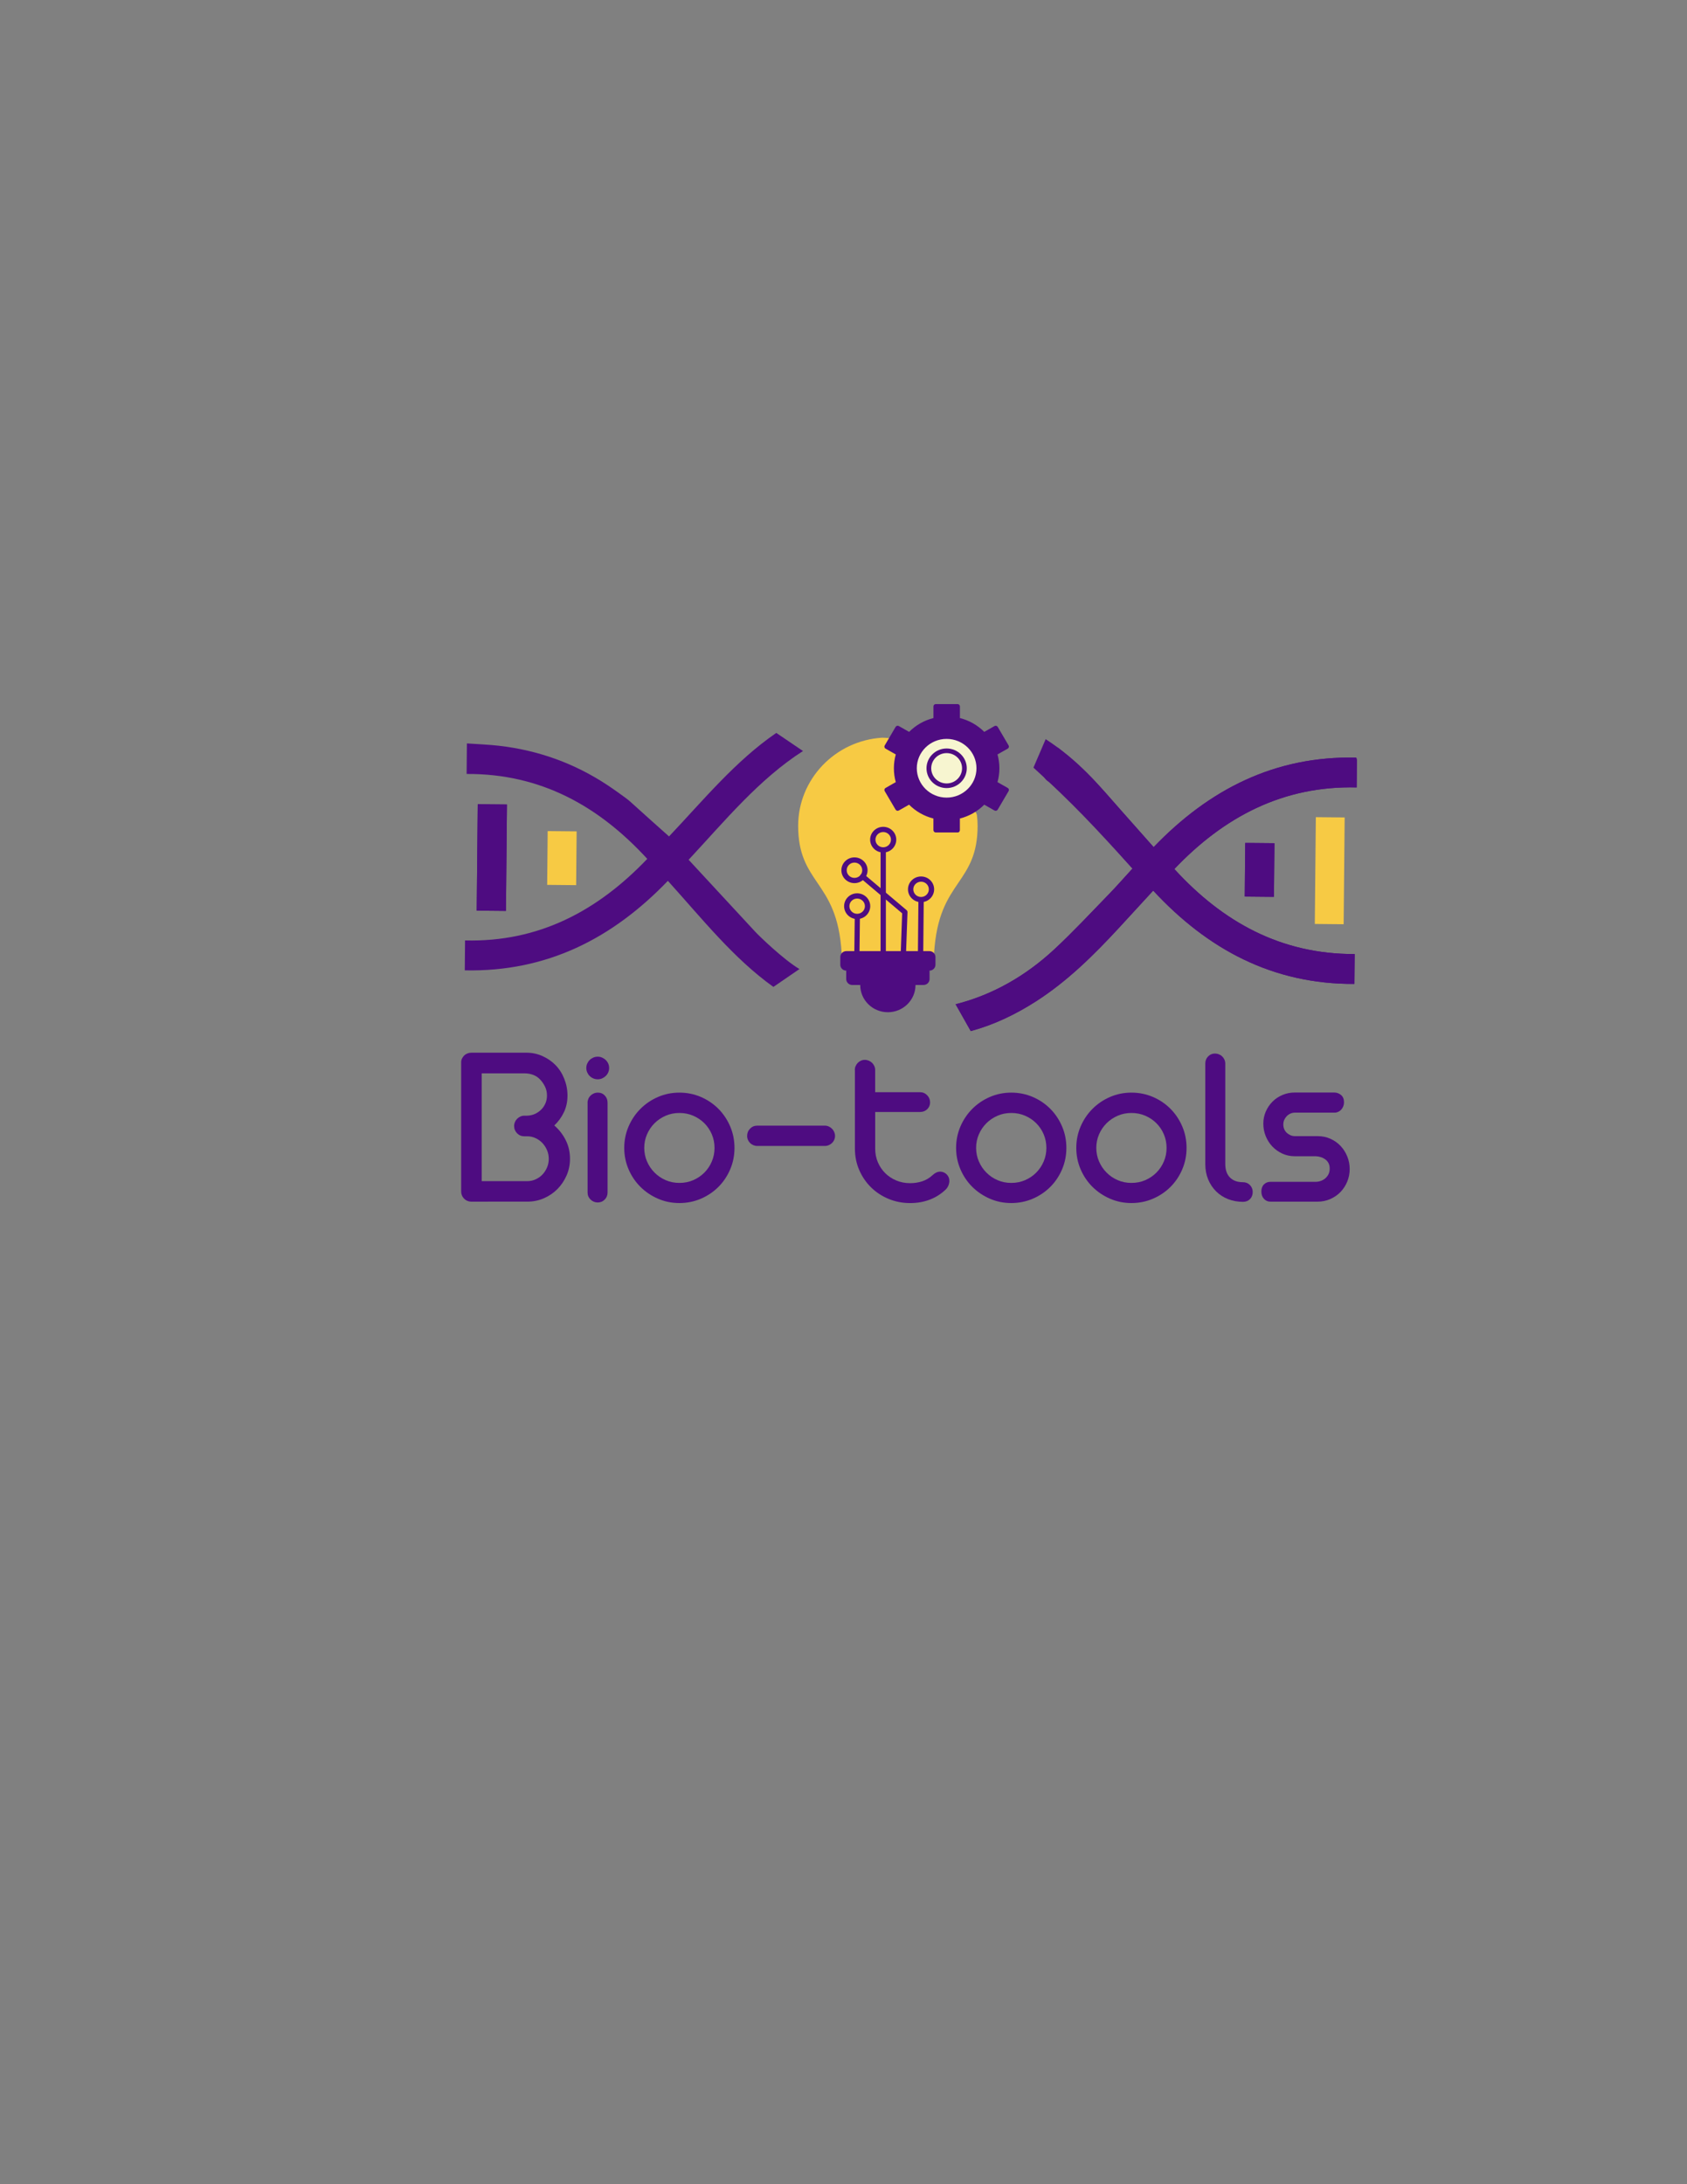 <?xml version="1.0" encoding="utf-8"?>
<!-- Generator: Adobe Illustrator 23.0.2, SVG Export Plug-In . SVG Version: 6.00 Build 0)  -->
<svg version="1.1" id="Capa_1" xmlns="http://www.w3.org/2000/svg" xmlns:xlink="http://www.w3.org/1999/xlink" x="0px" y="0px"
	 viewBox="0 0 612 792" style="enable-background:new 0 0 612 792;" xml:space="preserve">
<rect x="0" y="0" width="612" height="792" fill="#808080" stroke="none"/>
<style type="text/css">
	.st0{fill:#4E0C81;}
	.st1{fill:#F7CA44;}
	.st2{fill:none;}
	.st3{fill:#F7F5D0;}
</style>
<g>
	<g>
		<path class="st0" d="M170.86,435.73c-1.04-0.05-1.89-0.44-2.56-1.15c-0.67-0.71-1-1.57-1-2.58v-46.84c0-0.46,0.1-0.91,0.31-1.33
			c0.2-0.42,0.47-0.79,0.8-1.11s0.72-0.56,1.17-0.74c0.45-0.18,0.92-0.27,1.41-0.27h0.29h19.67c2.05,0,3.98,0.4,5.8,1.21
			c1.82,0.81,3.4,1.89,4.75,3.26c1.35,1.37,2.42,3.03,3.2,5c0.78,1.97,1.17,3.99,1.17,6.07c0,2.21-0.43,4.23-1.29,6.04
			c-0.86,1.82-2.03,3.42-3.5,4.81c1.72,1.48,3.1,3.24,4.14,5.31c1.04,2.06,1.56,4.32,1.56,6.78c0,2.13-0.41,4.14-1.23,6.02
			c-0.82,1.88-1.93,3.53-3.32,4.94c-1.39,1.41-3.03,2.52-4.9,3.34c-1.87,0.82-3.87,1.23-6,1.23H170.86z M186.51,408.28
			c0-0.49,0.1-0.96,0.29-1.41c0.19-0.45,0.46-0.85,0.8-1.19c0.34-0.34,0.74-0.61,1.19-0.82s0.94-0.31,1.45-0.31h0.98
			c1.01-0.03,1.95-0.24,2.83-0.63c0.87-0.4,1.64-0.92,2.29-1.58c0.66-0.66,1.17-1.42,1.54-2.29c0.37-0.87,0.55-1.8,0.55-2.79
			c0-1.15-0.22-2.19-0.66-3.13c-0.44-0.94-1.02-1.82-1.76-2.62c-0.74-0.81-1.6-1.39-2.6-1.76c-1-0.37-2.04-0.55-3.13-0.55h-15.53
			v39.09h16.55c1.07,0,2.08-0.22,3.03-0.66c0.96-0.44,1.78-1.02,2.48-1.76c0.7-0.74,1.25-1.6,1.66-2.58
			c0.41-0.98,0.61-2.01,0.61-3.07c0-1.09-0.2-2.13-0.61-3.11c-0.41-0.98-0.96-1.85-1.66-2.6c-0.7-0.75-1.52-1.35-2.48-1.8
			c-0.96-0.45-1.97-0.68-3.03-0.68h-1.07c-1.04,0-1.92-0.36-2.64-1.09C186.87,410.2,186.51,409.32,186.51,408.28z"/>
		<path class="st0" d="M212.7,387.26c0-0.57,0.11-1.11,0.33-1.6c0.22-0.49,0.51-0.92,0.88-1.29c0.37-0.37,0.81-0.66,1.31-0.88
			c0.5-0.22,1.04-0.33,1.62-0.33s1.11,0.11,1.6,0.33c0.49,0.22,0.93,0.51,1.31,0.88c0.38,0.37,0.68,0.8,0.9,1.29
			c0.22,0.49,0.33,1.02,0.33,1.6c0,0.57-0.11,1.11-0.33,1.6c-0.22,0.49-0.52,0.92-0.9,1.29c-0.38,0.37-0.82,0.66-1.31,0.88
			c-0.49,0.22-1.02,0.33-1.6,0.33s-1.11-0.11-1.62-0.33c-0.51-0.22-0.94-0.51-1.31-0.88c-0.37-0.37-0.66-0.8-0.88-1.29
			C212.81,388.36,212.7,387.83,212.7,387.26z M213.15,399.84c0-0.49,0.1-0.96,0.29-1.41c0.19-0.45,0.46-0.84,0.8-1.17
			c0.34-0.33,0.74-0.59,1.19-0.78c0.45-0.19,0.94-0.29,1.46-0.29c1.01,0,1.85,0.35,2.52,1.07c0.67,0.71,1,1.57,1,2.58v32.58
			c0,1.01-0.35,1.86-1.04,2.56c-0.7,0.7-1.54,1.04-2.52,1.04c-1.01,0-1.88-0.35-2.6-1.04c-0.72-0.7-1.09-1.55-1.09-2.56V399.84z"/>
		<path class="st0" d="M226.46,416.23c0-2.76,0.53-5.35,1.58-7.79c1.05-2.43,2.49-4.56,4.3-6.37c1.82-1.82,3.93-3.25,6.35-4.3
			c2.42-1.05,5.01-1.58,7.76-1.58c2.79,0,5.4,0.53,7.83,1.58c2.43,1.05,4.55,2.49,6.35,4.3c1.8,1.82,3.22,3.94,4.26,6.37
			c1.04,2.43,1.56,5.03,1.56,7.79c0,2.76-0.52,5.35-1.56,7.79c-1.04,2.43-2.46,4.55-4.26,6.35c-1.8,1.8-3.92,3.23-6.35,4.28
			c-2.43,1.05-5.04,1.58-7.83,1.58c-2.76,0-5.35-0.53-7.76-1.58c-2.42-1.05-4.54-2.48-6.35-4.28c-1.82-1.8-3.25-3.92-4.3-6.35
			C226.99,421.58,226.46,418.99,226.46,416.23z M233.72,416.23c0,1.74,0.33,3.38,1,4.92c0.67,1.54,1.58,2.89,2.73,4.04
			s2.49,2.07,4.04,2.74c1.54,0.67,3.2,1,4.98,1c1.8,0,3.48-0.33,5.02-1c1.54-0.67,2.89-1.58,4.04-2.74c1.15-1.16,2.05-2.5,2.7-4.04
			c0.66-1.54,0.98-3.18,0.98-4.92s-0.33-3.38-0.98-4.92c-0.66-1.54-1.56-2.88-2.7-4.02c-1.15-1.14-2.49-2.05-4.04-2.72
			c-1.54-0.67-3.22-1-5.02-1c-1.78,0-3.44,0.33-4.98,1c-1.54,0.67-2.89,1.57-4.04,2.72s-2.06,2.48-2.73,4.02
			C234.05,412.85,233.72,414.49,233.72,416.23z"/>
		<path class="st0" d="M299.2,408.16c0.52,0,1,0.1,1.45,0.31c0.45,0.21,0.85,0.48,1.19,0.82c0.34,0.34,0.61,0.74,0.8,1.2
			s0.29,0.93,0.29,1.42s-0.1,0.96-0.29,1.4c-0.19,0.44-0.46,0.82-0.8,1.15c-0.34,0.33-0.74,0.59-1.19,0.78
			c-0.45,0.19-0.94,0.29-1.45,0.29h-24.46c-0.52,0-1-0.1-1.46-0.29c-0.45-0.19-0.84-0.45-1.17-0.78c-0.33-0.33-0.59-0.71-0.78-1.15
			c-0.19-0.44-0.29-0.91-0.29-1.4c0-1.04,0.35-1.93,1.07-2.66c0.71-0.73,1.58-1.09,2.62-1.09H299.2z"/>
		<path class="st0" d="M310.1,388c0-0.49,0.09-0.96,0.29-1.41s0.46-0.85,0.79-1.19c0.34-0.34,0.73-0.61,1.16-0.8
			c0.43-0.19,0.9-0.29,1.39-0.29c0.49,0,0.96,0.1,1.43,0.29c0.46,0.19,0.86,0.45,1.2,0.78c0.34,0.33,0.61,0.72,0.82,1.17
			c0.2,0.45,0.31,0.94,0.31,1.46v8.03h16.27c1.01,0,1.87,0.36,2.58,1.09c0.71,0.72,1.07,1.59,1.07,2.6c0,0.98-0.35,1.81-1.04,2.48
			c-0.7,0.67-1.56,1-2.6,1h-16.27v13.36c0,1.75,0.33,3.38,0.98,4.9c0.66,1.52,1.55,2.83,2.68,3.95c1.13,1.12,2.47,2,4.02,2.64
			c1.54,0.64,3.2,0.96,4.98,0.96c1.56,0,3.03-0.23,4.41-0.68c1.38-0.45,2.64-1.21,3.79-2.27c0.87-0.82,1.79-1.23,2.75-1.23
			c0.41,0,0.81,0.08,1.21,0.25c0.4,0.16,0.75,0.4,1.07,0.7c0.31,0.3,0.56,0.66,0.74,1.07c0.18,0.41,0.27,0.86,0.27,1.35
			c0,0.55-0.12,1.1-0.35,1.66s-0.55,1.04-0.96,1.45c-1.72,1.64-3.67,2.87-5.84,3.69s-4.53,1.23-7.07,1.23
			c-2.79,0-5.4-0.51-7.83-1.52c-2.43-1.01-4.55-2.4-6.36-4.18c-1.81-1.78-3.24-3.87-4.28-6.27c-1.05-2.4-1.57-5-1.57-7.79V388z"/>
		<path class="st0" d="M346.85,416.23c0-2.76,0.53-5.35,1.58-7.79c1.05-2.43,2.49-4.56,4.3-6.37c1.82-1.82,3.93-3.25,6.35-4.3
			c2.42-1.05,5.01-1.58,7.77-1.58c2.79,0,5.39,0.53,7.83,1.58s4.55,2.49,6.35,4.3s3.22,3.94,4.26,6.37
			c1.04,2.43,1.56,5.03,1.56,7.79c0,2.76-0.52,5.35-1.56,7.79c-1.04,2.43-2.46,4.55-4.26,6.35s-3.92,3.23-6.35,4.28
			c-2.43,1.05-5.04,1.58-7.83,1.58c-2.76,0-5.35-0.53-7.77-1.58c-2.42-1.05-4.53-2.48-6.35-4.28c-1.82-1.8-3.25-3.92-4.3-6.35
			C347.38,421.58,346.85,418.99,346.85,416.23z M354.11,416.23c0,1.74,0.33,3.38,1,4.92c0.67,1.54,1.58,2.89,2.73,4.04
			c1.15,1.16,2.49,2.07,4.04,2.74c1.54,0.67,3.2,1,4.98,1c1.8,0,3.48-0.33,5.02-1c1.54-0.67,2.89-1.58,4.04-2.74s2.05-2.5,2.7-4.04
			c0.66-1.54,0.98-3.18,0.98-4.92s-0.33-3.38-0.98-4.92c-0.66-1.54-1.56-2.88-2.7-4.02s-2.49-2.05-4.04-2.72
			c-1.54-0.67-3.22-1-5.02-1c-1.78,0-3.44,0.33-4.98,1c-1.54,0.67-2.89,1.57-4.04,2.72c-1.15,1.14-2.06,2.48-2.73,4.02
			C354.44,412.85,354.11,414.49,354.11,416.23z"/>
		<path class="st0" d="M390.45,416.23c0-2.76,0.53-5.35,1.58-7.79c1.05-2.43,2.49-4.56,4.3-6.37c1.82-1.82,3.93-3.25,6.35-4.3
			c2.42-1.05,5.01-1.58,7.77-1.58c2.79,0,5.39,0.53,7.83,1.58s4.55,2.49,6.35,4.3s3.22,3.94,4.26,6.37
			c1.04,2.43,1.56,5.03,1.56,7.79c0,2.76-0.52,5.35-1.56,7.79c-1.04,2.43-2.46,4.55-4.26,6.35s-3.92,3.23-6.35,4.28
			c-2.43,1.05-5.04,1.58-7.83,1.58c-2.76,0-5.35-0.53-7.77-1.58c-2.42-1.05-4.53-2.48-6.35-4.28c-1.82-1.8-3.25-3.92-4.3-6.35
			C390.98,421.58,390.45,418.99,390.45,416.23z M397.71,416.23c0,1.74,0.33,3.38,1,4.92c0.67,1.54,1.58,2.89,2.73,4.04
			c1.15,1.16,2.49,2.07,4.04,2.74c1.54,0.67,3.2,1,4.98,1c1.8,0,3.48-0.33,5.02-1c1.54-0.67,2.89-1.58,4.04-2.74s2.05-2.5,2.7-4.04
			c0.66-1.54,0.98-3.18,0.98-4.92s-0.33-3.38-0.98-4.92c-0.66-1.54-1.56-2.88-2.7-4.02s-2.49-2.05-4.04-2.72
			c-1.54-0.67-3.22-1-5.02-1c-1.78,0-3.44,0.33-4.98,1c-1.54,0.67-2.89,1.57-4.04,2.72c-1.15,1.14-2.06,2.48-2.73,4.02
			C398.04,412.85,397.71,414.49,397.71,416.23z"/>
		<path class="st0" d="M437.25,385.66c0-1.04,0.34-1.91,1.02-2.6c0.68-0.7,1.52-1.04,2.5-1.04c0.49,0,0.96,0.09,1.41,0.27
			c0.45,0.18,0.85,0.43,1.19,0.76c0.34,0.33,0.62,0.72,0.82,1.17c0.21,0.45,0.31,0.94,0.31,1.46v36.39c0,2.13,0.57,3.76,1.7,4.9
			s2.7,1.7,4.69,1.7c1.04,0,1.89,0.35,2.56,1.04s1,1.54,1,2.52c0,1.04-0.33,1.89-0.98,2.56c-0.66,0.67-1.5,1-2.54,1
			c-1.94,0-3.74-0.33-5.41-0.98c-1.67-0.66-3.11-1.59-4.34-2.81s-2.19-2.66-2.89-4.34s-1.04-3.54-1.04-5.59V385.66z"/>
		<path class="st0" d="M477.16,419.26h-5.08h-2.34c-1.64,0-3.16-0.32-4.55-0.96c-1.39-0.64-2.6-1.51-3.63-2.59
			c-1.02-1.08-1.82-2.33-2.4-3.76c-0.57-1.42-0.86-2.93-0.86-4.52c0-1.56,0.3-3.02,0.9-4.39c0.6-1.37,1.41-2.57,2.44-3.59
			c1.02-1.03,2.23-1.83,3.63-2.42c1.39-0.59,2.88-0.88,4.47-0.88h14.22c0.98,0,1.83,0.3,2.54,0.91c0.71,0.6,1.07,1.48,1.07,2.64
			c0,0.52-0.09,1.01-0.27,1.46c-0.18,0.45-0.42,0.85-0.74,1.2c-0.31,0.34-0.68,0.61-1.09,0.8c-0.41,0.19-0.85,0.29-1.31,0.29h-0.21
			h-14.18c-0.6,0-1.15,0.12-1.66,0.35c-0.51,0.23-0.95,0.55-1.33,0.94c-0.38,0.4-0.68,0.85-0.9,1.35c-0.22,0.51-0.33,1.04-0.33,1.62
			c0,0.63,0.11,1.2,0.33,1.72c0.22,0.52,0.53,0.96,0.92,1.33c0.4,0.37,0.85,0.66,1.35,0.88c0.51,0.22,1.05,0.33,1.62,0.33h2.38h5.87
			c1.67,0,3.21,0.32,4.64,0.96c1.42,0.64,2.65,1.51,3.67,2.6c1.03,1.09,1.83,2.36,2.42,3.81c0.59,1.45,0.88,2.96,0.88,4.55
			c0,1.61-0.3,3.13-0.89,4.57s-1.41,2.69-2.45,3.77c-1.04,1.08-2.29,1.93-3.72,2.56c-1.44,0.63-2.99,0.94-4.66,0.94h-17
			c-0.96,0-1.75-0.34-2.38-1.02c-0.63-0.68-0.94-1.57-0.94-2.66s0.31-1.95,0.94-2.58c0.63-0.63,1.42-0.94,2.38-0.94h16.39
			c0.6,0,1.2-0.1,1.8-0.31c0.6-0.2,1.15-0.51,1.64-0.92c0.49-0.41,0.89-0.91,1.19-1.5s0.45-1.28,0.45-2.07
			c0-0.76-0.14-1.42-0.43-1.97s-0.67-1-1.15-1.35c-0.48-0.35-1.02-0.63-1.62-0.82c-0.6-0.19-1.22-0.3-1.84-0.33h-0.08H477.16z"/>
	</g>
	<path class="st0" d="M380.51,283.5c16.29,13.21,16.41,16.13,30.33,31.45c-2.93,3.2-5.67,6.34-8.57,9.32
		c-6.51,6.7-12.89,13.55-19.72,19.91c-10.37,9.64-22.39,16.57-35.87,19.97c1.81,3.22,3.6,6.4,5.49,9.73
		c8.3-2.23,16.22-6,23.67-10.78c11.42-7.33,20.96-16.77,30.11-26.66c4.1-4.43,8.18-8.89,12.41-13.5
		c19.78,21.33,43.36,33.98,72.99,33.84c0.03-3.65,0.07-7.07,0.1-10.83c-26.71,0.08-47.8-11.57-65.42-30.83
		c18.08-18.99,39.48-30.24,66.14-29.59c0.03-3.66,0.07-6.78,0.08-9.89c0-0.25-0.12-0.49-0.23-0.92
		c-29.51-0.67-53.35,11.5-73.5,32.46c-3.84-4.33-7.49-8.44-11.14-12.56c-9.58-10.82-11.89-14.02-23.57-23.51
		C383.79,271.1,374.45,280.07,380.51,283.5z"/>
	<path class="st0" d="M183.54,330.3c0.12-13.1,0.24-25.8,0.37-38.58c-3.67-0.03-7.17-0.07-10.6-0.1
		c-0.12,13.02-0.24,25.8-0.37,38.58C176.58,330.23,180.01,330.26,183.54,330.3z"/>
	<path class="st0" d="M462.15,325.2c0.06-6.63,0.12-13.05,0.18-19.45c-3.63-0.03-7.05-0.07-10.59-0.1
		c-0.06,6.57-0.12,12.92-0.18,19.45C455.11,325.14,458.53,325.17,462.15,325.2z"/>
	<path class="st0" d="M379.34,268.03c12.22,7.94,18.44,15.76,28.02,26.58c3.65,4.12,7.31,8.24,11.14,12.56
		c20.15-20.96,43.99-33.12,73.5-32.46c0.11,0.43,0.23,0.68,0.23,0.92c-0.02,3.12-0.05,6.23-0.08,9.89
		c-26.66-0.65-48.05,10.61-66.14,29.59c17.62,19.26,38.71,30.91,65.42,30.83c-0.04,3.75-0.07,7.18-0.1,10.83
		c-29.62,0.14-53.21-12.51-72.99-33.84c-4.24,4.61-8.31,9.07-12.41,13.5c-9.15,9.89-18.69,19.34-30.11,26.66
		c-7.46,4.79-15.38,8.55-23.67,10.78c-1.88-3.34-3.67-6.52-5.49-9.73c13.48-3.4,25.5-10.33,35.87-19.97
		c6.84-6.35,13.21-13.21,19.72-19.91c2.9-2.98,5.64-6.13,8.57-9.32c-13.92-15.32-21.27-23.24-35.91-36.6L379.34,268.03z"/>
	<path class="st0" d="M242.29,319.4c-20.2,20.98-43.92,33.05-73.68,32.46c0.02-1.83,0.03-3.57,0.05-5.3
		c0.02-1.68,0.03-3.36,0.05-5.55c26.75,0.66,48.04-10.68,66.1-29.58c-17.6-19.15-38.62-30.93-65.53-30.79
		c0.02-2.02,0.04-3.78,0.05-5.54c0.02-1.68,0.03-3.36,0.05-5.53c4.02,0.28,7.81,0.41,11.57,0.84c14.3,1.63,27.49,6.37,39.5,14.33
		c0.78,0.51,6.64,4.52,8.17,5.92c4.59,4.19,9.25,8.3,14.09,12.63c12.49-13.2,24.15-27.42,38.91-37.53c3.37,2.28,6.47,4.38,9.69,6.56
		c-15.96,10.24-28.14,25.09-41.49,39.44c8.18,8.83,16.19,17.52,24.24,26.18c1.38,1.48,10.24,10.06,15.96,13.44
		c-2.96,2.03-6.07,4.17-9.45,6.48C266.13,347.55,254.75,333.19,242.29,319.4z"/>
	<path class="st0" d="M183.54,330.3c-3.53-0.03-6.97-0.07-10.6-0.1c0.12-12.79,0.24-25.56,0.37-38.58c3.43,0.03,6.93,0.07,10.6,0.1
		C183.79,304.49,183.67,317.19,183.54,330.3z"/>
	<path class="st1" d="M487.44,335.13c-3.57-0.03-6.93-0.07-10.46-0.1c0.12-12.91,0.24-25.75,0.37-38.72
		c3.47,0.03,6.88,0.07,10.46,0.1C487.69,309.34,487.57,322.1,487.44,335.13z"/>
	<path class="st0" d="M462.15,325.2c-3.62-0.03-7.04-0.07-10.59-0.1c0.06-6.54,0.12-12.88,0.18-19.45c3.54,0.03,6.95,0.07,10.59,0.1
		C462.27,312.15,462.21,318.57,462.15,325.2z"/>
	<path class="st1" d="M198.68,301.36c3.57,0.03,6.99,0.07,10.51,0.1c-0.06,6.56-0.12,12.94-0.18,19.5
		c-3.57-0.03-6.99-0.07-10.51-0.1C198.56,314.28,198.62,307.9,198.68,301.36z"/>
	<g>
		<g>
			<g>
				<path class="st1" d="M353.45,295.65c0.15,1.24,0.24,2.5,0.24,3.78c0,21.08-14.19,19.03-15.8,46.39h-31.58
					c-1.61-27.36-15.8-25.3-15.8-46.39c0-16.49,13.06-29.97,29.58-31.01l-0.12,0.21l4.84,2.73c-0.61,1.94-0.95,3.97-0.95,6.1
					c0,2.13,0.33,4.18,0.95,6.1l-4.84,2.75l4.45,7.57l4.85-2.75c2.79,3.01,6.52,5.19,10.72,6.1v5.49h8.87v-5.49
					C350.48,296.88,352.01,296.35,353.45,295.65z"/>
			</g>
			<g>
				<path class="st1" d="M337.89,346.77h-31.58c-0.51,0-0.93-0.39-0.96-0.89c-0.82-14-4.89-19.99-8.82-25.78
					c-3.59-5.29-6.98-10.28-6.98-20.66c0-16.85,13.39-30.88,30.49-31.95c0.35-0.02,2.25,0.1,2.82,0.21
					c0.78,0.15,1.33,0.67,1.35,0.74l1.08,2.12c0.39,0.22,0.58,0.68,0.44,1.1c-0.6,1.89-0.9,3.85-0.9,5.82c0,1.99,0.3,3.95,0.9,5.82
					c0.14,0.42-0.05,0.88-0.44,1.11l-4,2.27l3.48,5.92l4.02-2.28c0.39-0.22,0.89-0.15,1.19,0.18c2.73,2.94,6.26,4.95,10.22,5.81
					c0.44,0.1,0.76,0.48,0.76,0.93v4.55h6.94v-4.55c0-0.44,0.31-0.83,0.75-0.92c1.52-0.34,2.99-0.84,4.37-1.51
					c0.28-0.14,0.42-0.73,0.69-0.59c0.28,0.15,0.65,1.02,0.69,1.33c0.17,1.37,0.25,2.64,0.25,3.89c0,10.38-3.39,15.38-6.98,20.66
					c-3.93,5.79-7.99,11.77-8.82,25.78C338.83,346.38,338.41,346.77,337.89,346.77z M307.22,344.87h29.77
					c0.98-13.89,5.28-20.23,9.08-25.83c3.57-5.26,6.66-9.8,6.66-19.61c0-0.77-0.03-1.56-0.1-2.38c-0.91,0.37-1.84,0.68-2.79,0.92
					v4.75c0,0.52-0.43,0.95-0.96,0.95H340c-0.53,0-0.96-0.42-0.96-0.95v-4.75c-3.79-0.97-7.2-2.91-9.93-5.65l-4.19,2.38
					c-0.46,0.26-1.05,0.1-1.32-0.35l-4.45-7.57c-0.13-0.22-0.16-0.48-0.1-0.72c0.07-0.24,0.23-0.45,0.45-0.58l4.18-2.37
					c-0.51-1.83-0.77-3.73-0.77-5.65c0-1.91,0.26-3.81,0.77-5.65l-4.18-2.36c-0.02-0.01-0.03-0.02-0.05-0.03
					c-15.74,1.35-27.96,14.39-27.96,30.01c0,9.81,3.09,14.35,6.66,19.61C301.94,324.65,306.24,330.98,307.22,344.87z"/>
			</g>
		</g>
		<g>
			<path class="st2" d="M307.02,345.82h30.17c0.66,0,1.2,0.53,1.2,1.18v2.82c0,0.65-0.54,1.19-1.2,1.19h-30.17
				c-0.66,0-1.22-0.53-1.22-1.19v-2.82C305.8,346.35,306.36,345.82,307.02,345.82z"/>
		</g>
		<path class="st0" d="M337.19,351.96h-30.17c-1.2,0-2.18-0.96-2.18-2.13v-2.82c0-1.18,0.98-2.13,2.18-2.13h30.17
			c1.19,0,2.17,0.96,2.17,2.13v2.82C339.35,351,338.38,351.96,337.19,351.96z"/>
		<g>
		</g>
		<g>
			<path class="st0" d="M335.04,357.16h-25.87c-1.2,0-2.18-0.96-2.18-2.14v-2.81c0-1.18,0.98-2.14,2.18-2.14h25.87
				c1.2,0,2.18,0.96,2.18,2.14v2.81C337.22,356.19,336.24,357.16,335.04,357.16z"/>
		</g>
		<g>
			<path class="st2" d="M331.14,356.21c0.01,0.22,0.03,0.44,0.03,0.68c0,4.92-4.06,8.91-9.07,8.91c-5,0-9.05-3.99-9.05-8.91
				c0-0.24,0.01-0.46,0.03-0.68H331.14z"/>
		</g>
		<g>
			<path class="st0" d="M322.09,367.04c-5.52,0-10.02-4.42-10.02-9.86c0-0.22,0.01-0.42,0.02-0.62c0.03-0.5,0.46-1.01,0.97-1.01
				h18.07c0.51,0,0.94,0.4,0.96,0.9c0.02,0.31,0.03,0.51,0.03,0.73C332.12,362.62,327.62,367.04,322.09,367.04z"/>
		</g>
		<g>
			<path class="st0" d="M327.73,346.36c-0.01,0-0.02,0-0.03,0c-0.53-0.02-0.95-0.46-0.93-0.98l0.51-14.21l-14.97-12.64
				c-0.4-0.34-0.45-0.94-0.1-1.34c0.35-0.4,0.96-0.44,1.36-0.1l15.32,12.94c0.22,0.19,0.34,0.46,0.33,0.75l-0.53,14.67
				C328.67,345.96,328.24,346.36,327.73,346.36z"/>
		</g>
		<g>
			<path class="st0" d="M333.96,346.31C333.96,346.31,333.95,346.31,333.96,346.31c-0.54-0.01-0.97-0.43-0.96-0.96l0.18-19.18
				c0.01-0.52,0.37-0.96,0.97-0.94c0.53,0.01,0.96,0.43,0.96,0.96l-0.18,19.18C334.92,345.9,334.49,346.31,333.96,346.31z"/>
		</g>
		<g>
			<path class="st0" d="M310.84,348.42C310.84,348.42,310.84,348.42,310.84,348.42c-0.53,0-0.94-0.35-0.94-0.76l0.18-15.29
				c0.01-0.42,0.36-0.77,0.95-0.75c0.52,0,0.94,0.35,0.93,0.76l-0.18,15.29C311.78,348.08,311.36,348.42,310.84,348.42z"/>
		</g>
		<g>
			<path class="st0" d="M320.41,346.77c-0.53,0-0.96-0.42-0.96-0.95v-37.64c0-0.52,0.43-0.95,0.96-0.95c0.53,0,0.96,0.42,0.96,0.95
				v37.64C321.38,346.34,320.95,346.77,320.41,346.77z"/>
		</g>
		<g>
			<g>
				<path class="st0" d="M347.36,261.02c3.74,0.8,7.05,2.74,9.54,5.41l4.3-2.44l3.95,6.73l-4.3,2.43c0.55,1.72,0.84,3.53,0.84,5.42
					c0,1.89-0.29,3.72-0.84,5.42l4.3,2.44l-3.95,6.72l-4.3-2.44c-2.5,2.68-5.81,4.61-9.54,5.42v4.88h-7.88v-4.88
					c-3.73-0.81-7.04-2.74-9.53-5.42l-4.31,2.44l-3.95-6.72l4.3-2.44c-0.55-1.7-0.84-3.53-0.84-5.42c0-1.89,0.29-3.7,0.84-5.42
					l-4.3-2.43l3.95-6.73l4.31,2.44c2.48-2.67,5.79-4.61,9.53-5.41v-4.9h7.88V261.02z"/>
			</g>
			<g>
				<path class="st0" d="M347.36,301.86h-7.88c-0.47,0-0.86-0.38-0.86-0.84v-4.22c-3.37-0.86-6.4-2.58-8.83-5.02l-3.72,2.11
					c-0.41,0.23-0.93,0.09-1.17-0.31l-3.95-6.72c-0.11-0.19-0.15-0.42-0.09-0.64c0.06-0.22,0.2-0.4,0.4-0.51l3.71-2.11
					c-0.46-1.63-0.69-3.31-0.69-5.02c0-1.7,0.23-3.38,0.69-5.02l-3.71-2.1c-0.2-0.11-0.34-0.29-0.4-0.51
					c-0.06-0.22-0.03-0.45,0.09-0.64l3.95-6.73c0.24-0.4,0.76-0.54,1.17-0.31l3.73,2.11c2.45-2.45,5.48-4.17,8.83-5.01v-4.23
					c0-0.47,0.38-0.84,0.86-0.84h7.88c0.47,0,0.86,0.38,0.86,0.84v4.23c3.35,0.84,6.38,2.56,8.84,5.01l3.71-2.11
					c0.2-0.11,0.43-0.14,0.65-0.08c0.22,0.06,0.41,0.2,0.52,0.39l3.95,6.73c0.11,0.19,0.14,0.42,0.08,0.64
					c-0.06,0.22-0.2,0.4-0.4,0.51l-3.71,2.1c0.45,1.64,0.68,3.32,0.68,5.02c0,1.71-0.23,3.4-0.68,5.02l3.71,2.11
					c0.41,0.23,0.55,0.75,0.31,1.15l-3.95,6.72c-0.11,0.19-0.3,0.33-0.52,0.39c-0.22,0.06-0.45,0.03-0.65-0.08l-3.71-2.11
					c-2.44,2.44-5.48,4.17-8.84,5.02v4.22C348.22,301.48,347.83,301.86,347.36,301.86z M340.33,300.18h6.17v-4.04
					c0-0.39,0.28-0.74,0.67-0.82c3.51-0.77,6.66-2.55,9.1-5.17c0.27-0.29,0.71-0.36,1.06-0.16l3.55,2.02l3.09-5.26l-3.55-2.02
					c-0.35-0.2-0.51-0.6-0.39-0.98c0.53-1.66,0.8-3.4,0.8-5.17c0-1.76-0.27-3.5-0.8-5.17c-0.12-0.38,0.04-0.78,0.39-0.98l3.55-2.01
					l-3.09-5.27l-3.55,2.02c-0.35,0.2-0.79,0.13-1.06-0.16c-2.46-2.63-5.6-4.41-9.09-5.16c-0.39-0.08-0.67-0.43-0.67-0.82v-4.05
					h-6.17v4.05c0,0.4-0.28,0.74-0.67,0.82c-3.49,0.75-6.63,2.53-9.08,5.16c-0.27,0.29-0.71,0.36-1.06,0.16l-3.57-2.02l-3.1,5.27
					l3.55,2.01c0.35,0.2,0.51,0.6,0.39,0.98c-0.53,1.68-0.8,3.42-0.8,5.17c0,1.77,0.27,3.51,0.8,5.17c0.12,0.38-0.04,0.78-0.39,0.98
					l-3.56,2.02l3.1,5.26l3.57-2.02c0.34-0.2,0.79-0.13,1.06,0.16c2.42,2.61,5.56,4.4,9.08,5.17c0.39,0.09,0.67,0.43,0.67,0.82
					V300.18z"/>
			</g>
		</g>
		<g>
			<g>
				<path class="st3" d="M343.41,267.09c6.46,0,11.69,5.15,11.69,11.49c0,6.34-5.23,11.49-11.69,11.49
					c-6.45,0-11.68-5.15-11.68-11.49C331.73,272.23,336.96,267.09,343.41,267.09z"/>
			</g>
			<g>
				<path class="st0" d="M343.41,290.9c-6.91,0-12.53-5.53-12.53-12.33c0-6.8,5.62-12.33,12.53-12.33c6.92,0,12.54,5.53,12.54,12.33
					C355.95,285.37,350.33,290.9,343.41,290.9z M343.41,267.93c-5.97,0-10.82,4.77-10.82,10.64c0,5.87,4.85,10.65,10.82,10.65
					c5.97,0,10.83-4.77,10.83-10.65C354.24,272.7,349.38,267.93,343.41,267.93z"/>
			</g>
		</g>
		<g>
			<path class="st0" d="M343.41,285.76c-4.03,0-7.3-3.22-7.3-7.18c0-3.96,3.28-7.18,7.3-7.18c4.03,0,7.31,3.22,7.31,7.18
				C350.72,282.53,347.44,285.76,343.41,285.76z M343.41,273.08c-3.08,0-5.59,2.47-5.59,5.5c0,3.03,2.51,5.5,5.59,5.5
				c3.09,0,5.6-2.47,5.6-5.5C349.01,275.54,346.5,273.08,343.41,273.08z"/>
		</g>
		<g>
			<g>
				<path class="st1" d="M334.14,318.76c2.09,0,3.78,1.67,3.78,3.71c0,2.05-1.69,3.72-3.78,3.72c-2.09,0-3.78-1.67-3.78-3.72
					C330.36,320.43,332.05,318.76,334.14,318.76z"/>
			</g>
			<g>
				<path class="st0" d="M334.14,327.14c-2.62,0-4.75-2.1-4.75-4.67c0-2.57,2.13-4.66,4.75-4.66c2.62,0,4.74,2.09,4.74,4.66
					C338.88,325.04,336.76,327.14,334.14,327.14z M334.14,319.71c-1.56,0-2.82,1.24-2.82,2.76c0,1.53,1.26,2.78,2.82,2.78
					c1.55,0,2.82-1.24,2.82-2.78C336.96,320.94,335.69,319.71,334.14,319.71z"/>
			</g>
		</g>
		<g>
			<g>
				<path class="st1" d="M320.41,300.75c2.09,0,3.77,1.65,3.77,3.7c0,2.06-1.68,3.72-3.77,3.72c-2.09,0-3.78-1.67-3.78-3.72
					C316.63,302.41,318.33,300.75,320.41,300.75z"/>
			</g>
			<g>
				<path class="st0" d="M320.41,309.13c-2.62,0-4.75-2.1-4.75-4.67c0-2.57,2.13-4.65,4.75-4.65c2.61,0,4.73,2.09,4.73,4.65
					C325.15,307.03,323.02,309.13,320.41,309.13z M320.41,301.7c-1.56,0-2.82,1.24-2.82,2.76c0,1.53,1.26,2.77,2.82,2.77
					c1.55,0,2.81-1.24,2.81-2.77C323.22,302.94,321.96,301.7,320.41,301.7z"/>
			</g>
		</g>
		<g>
			<path class="st0" d="M309.98,320.23c-2.62,0-4.75-2.09-4.75-4.67c0-2.58,2.13-4.67,4.75-4.67s4.75,2.1,4.75,4.67
				C314.73,318.13,312.6,320.23,309.98,320.23z M309.98,312.78c-1.56,0-2.82,1.24-2.82,2.78c0,1.53,1.27,2.77,2.82,2.77
				c1.56,0,2.82-1.24,2.82-2.77C312.8,314.03,311.53,312.78,309.98,312.78z"/>
		</g>
		<g>
			<g>
				<path class="st1" d="M310.95,324.87c2.09,0,3.78,1.65,3.78,3.71c0,2.05-1.69,3.72-3.78,3.72c-2.09,0-3.77-1.67-3.77-3.72
					C307.18,326.53,308.87,324.87,310.95,324.87z"/>
			</g>
			<g>
				<path class="st0" d="M310.95,333.25c-2.61,0-4.73-2.09-4.73-4.67c0-2.57,2.12-4.66,4.73-4.66c2.62,0,4.75,2.09,4.75,4.66
					C315.7,331.16,313.57,333.25,310.95,333.25z M310.95,325.82c-1.55,0-2.81,1.24-2.81,2.76c0,1.53,1.26,2.77,2.81,2.77
					c1.56,0,2.82-1.24,2.82-2.77C313.77,327.06,312.51,325.82,310.95,325.82z"/>
			</g>
		</g>
	</g>
</g>
</svg>
